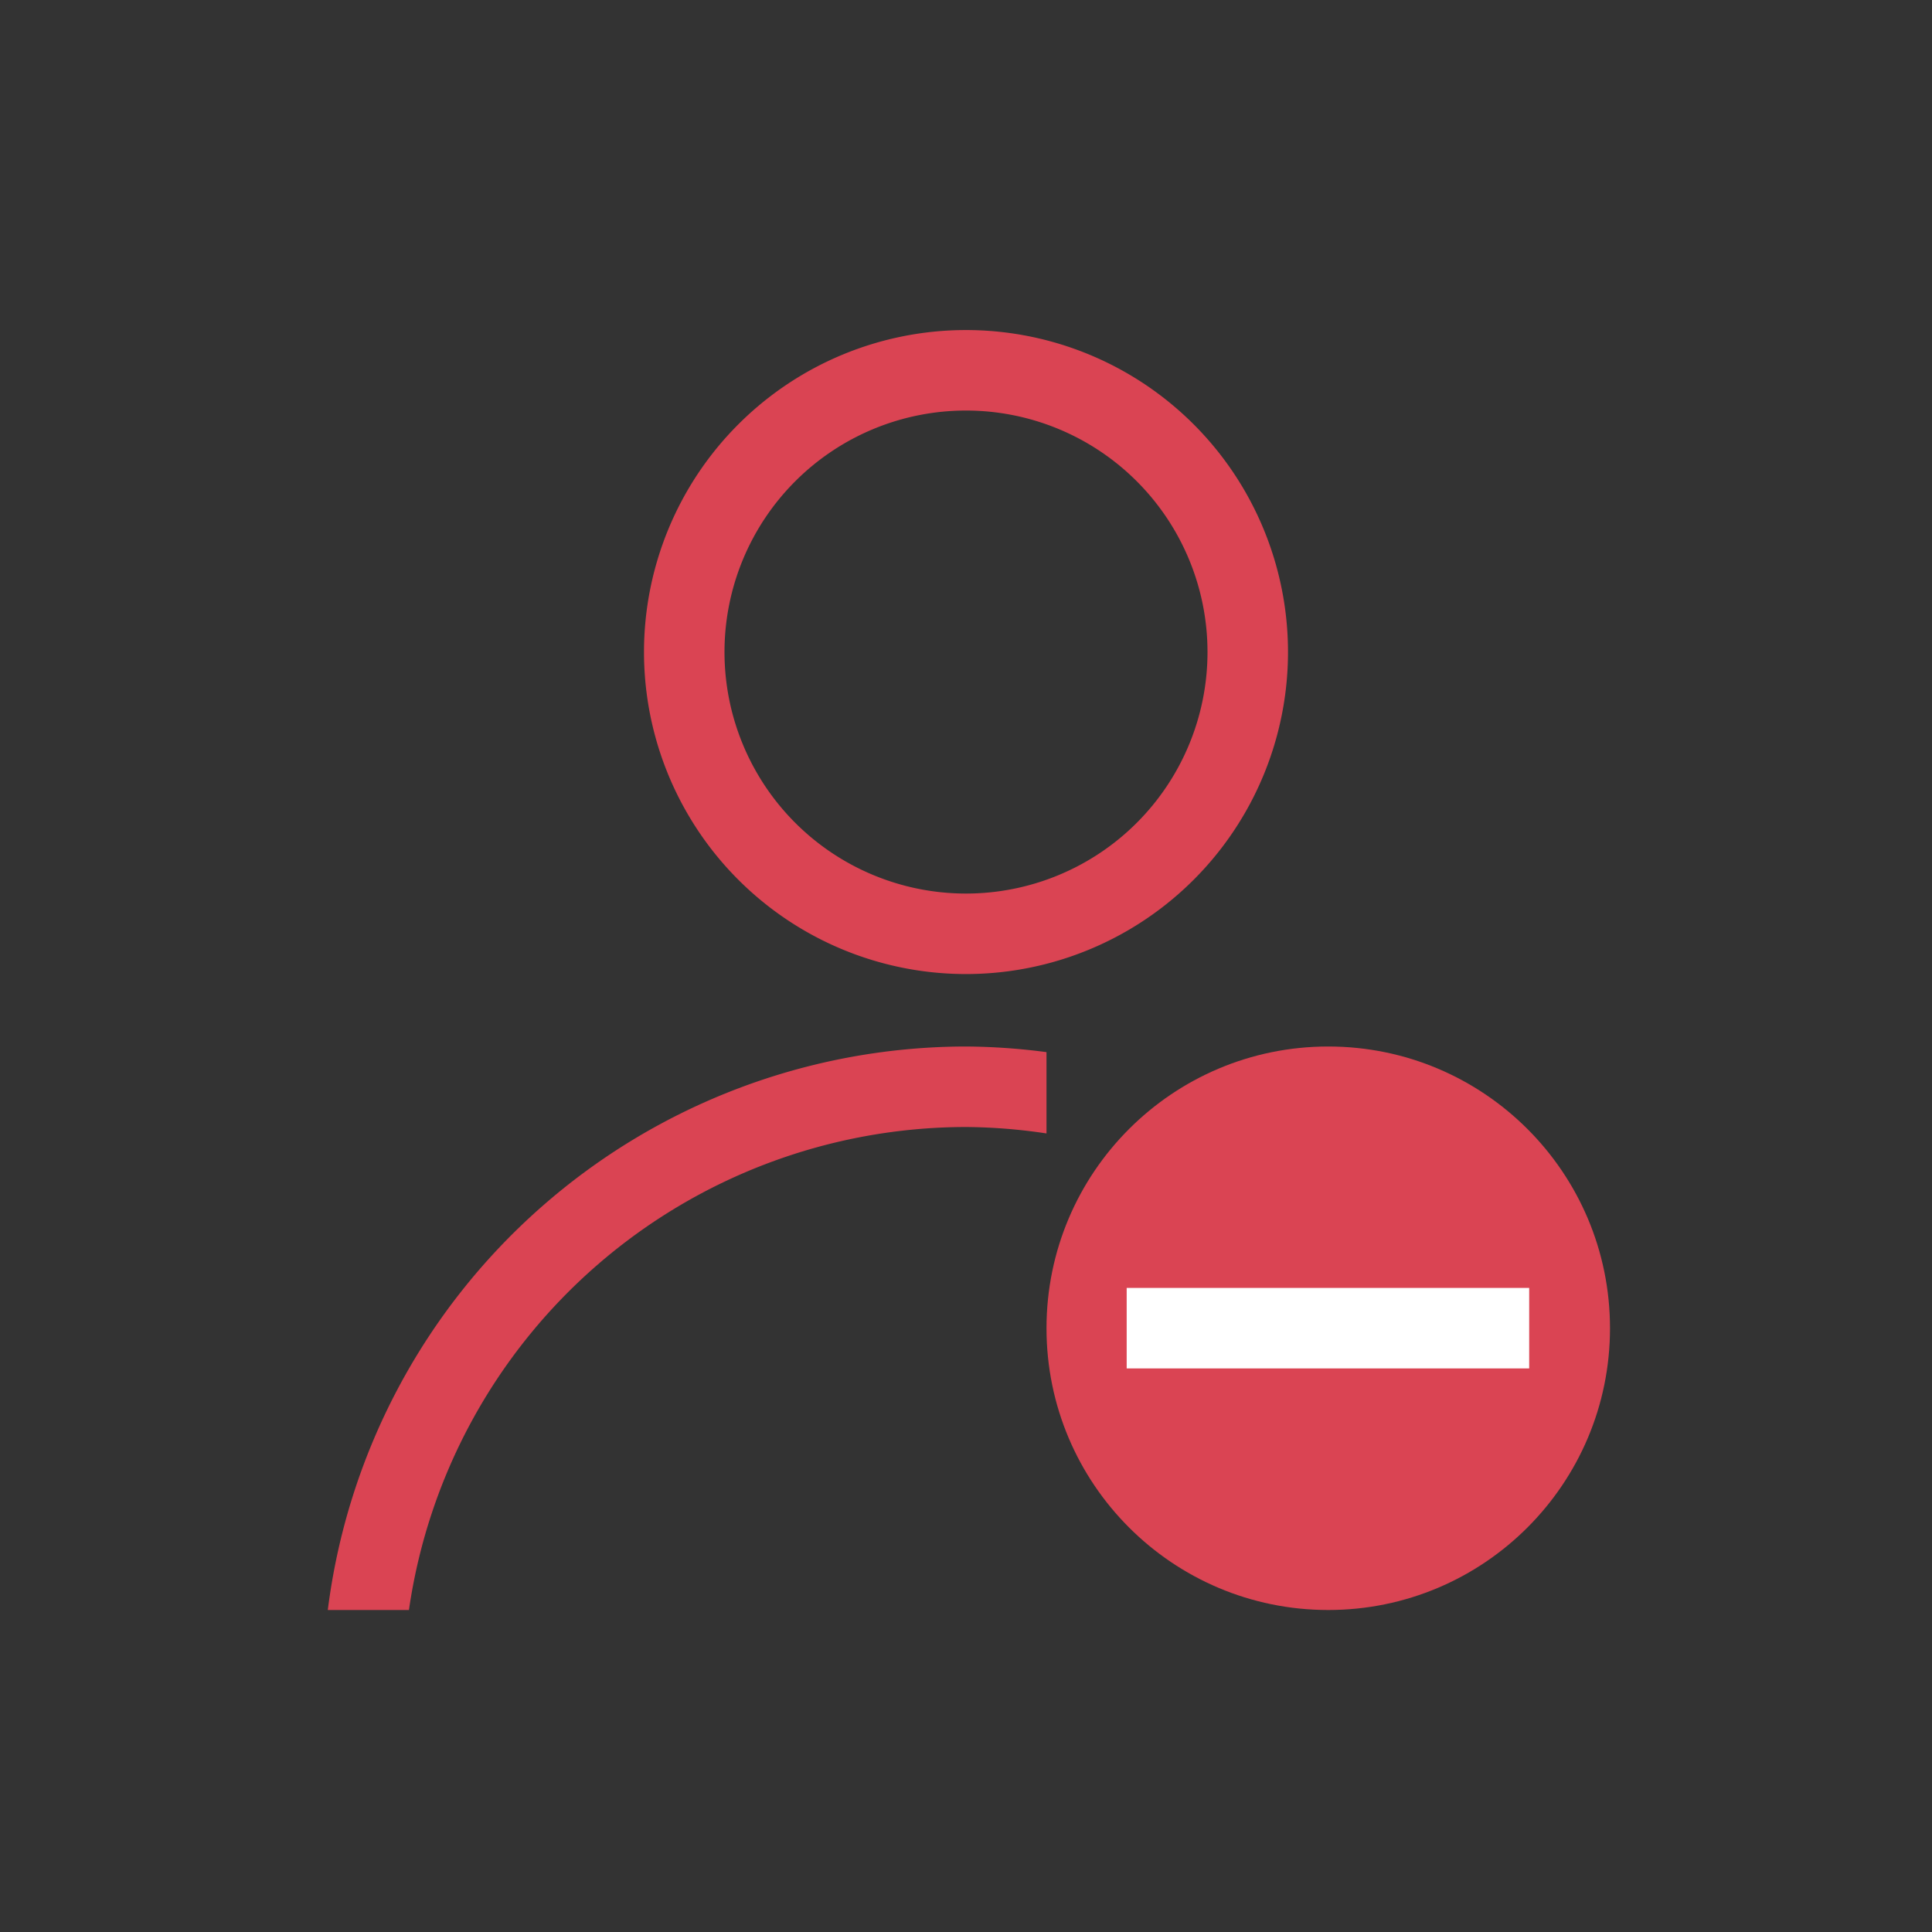 <?xml version="1.0" encoding="UTF-8" standalone="no"?>
<svg xmlns="http://www.w3.org/2000/svg" width="24" height="24" version="1.1">
 <rect width="100%" height="100%" fill="#333333" stroke="none"/>
 <g transform="translate(-420.714,-524.791)">
  <path style="opacity:1;fill:#da4453;fill-opacity:1;" d="M 12 4.1 A 4 4 0 0 0 8 8.1 A 4 4 0 0 0 12 12.1 A 4 4 0 0 0 16 8.1 A 4 4 0 0 0 12 4.1 z M 12 5.1 A 3 3 0 0 1 15 8.1 A 3 3 0 0 1 12 11.1 A 3 3 0 0 1 9 8.1 A 3 3 0 0 1 12 5.1 z" transform="translate(420.714,524.791)"/>
  <path style="opacity:1;fill:#da4453;fill-opacity:1;" d="M 12 13 A 8 8 0 0 0 4.072 20 L 5.08 20 A 7 7 0 0 1 12 14 A 7 7 0 0 1 13 14.08 L 13 13.07 A 8 8 0 0 0 12 13 z" transform="translate(420.714,524.791)"/>
  <circle style="opacity:1;fill:#da4453;fill-opacity:1;" cx="437.214" cy="541.291" r="3.5"/>
  <rect style="opacity:1;fill:#ffffff;fill-opacity:1;" width="5" height="1" x="434.71" y="540.79"/>
 </g>
</svg>
